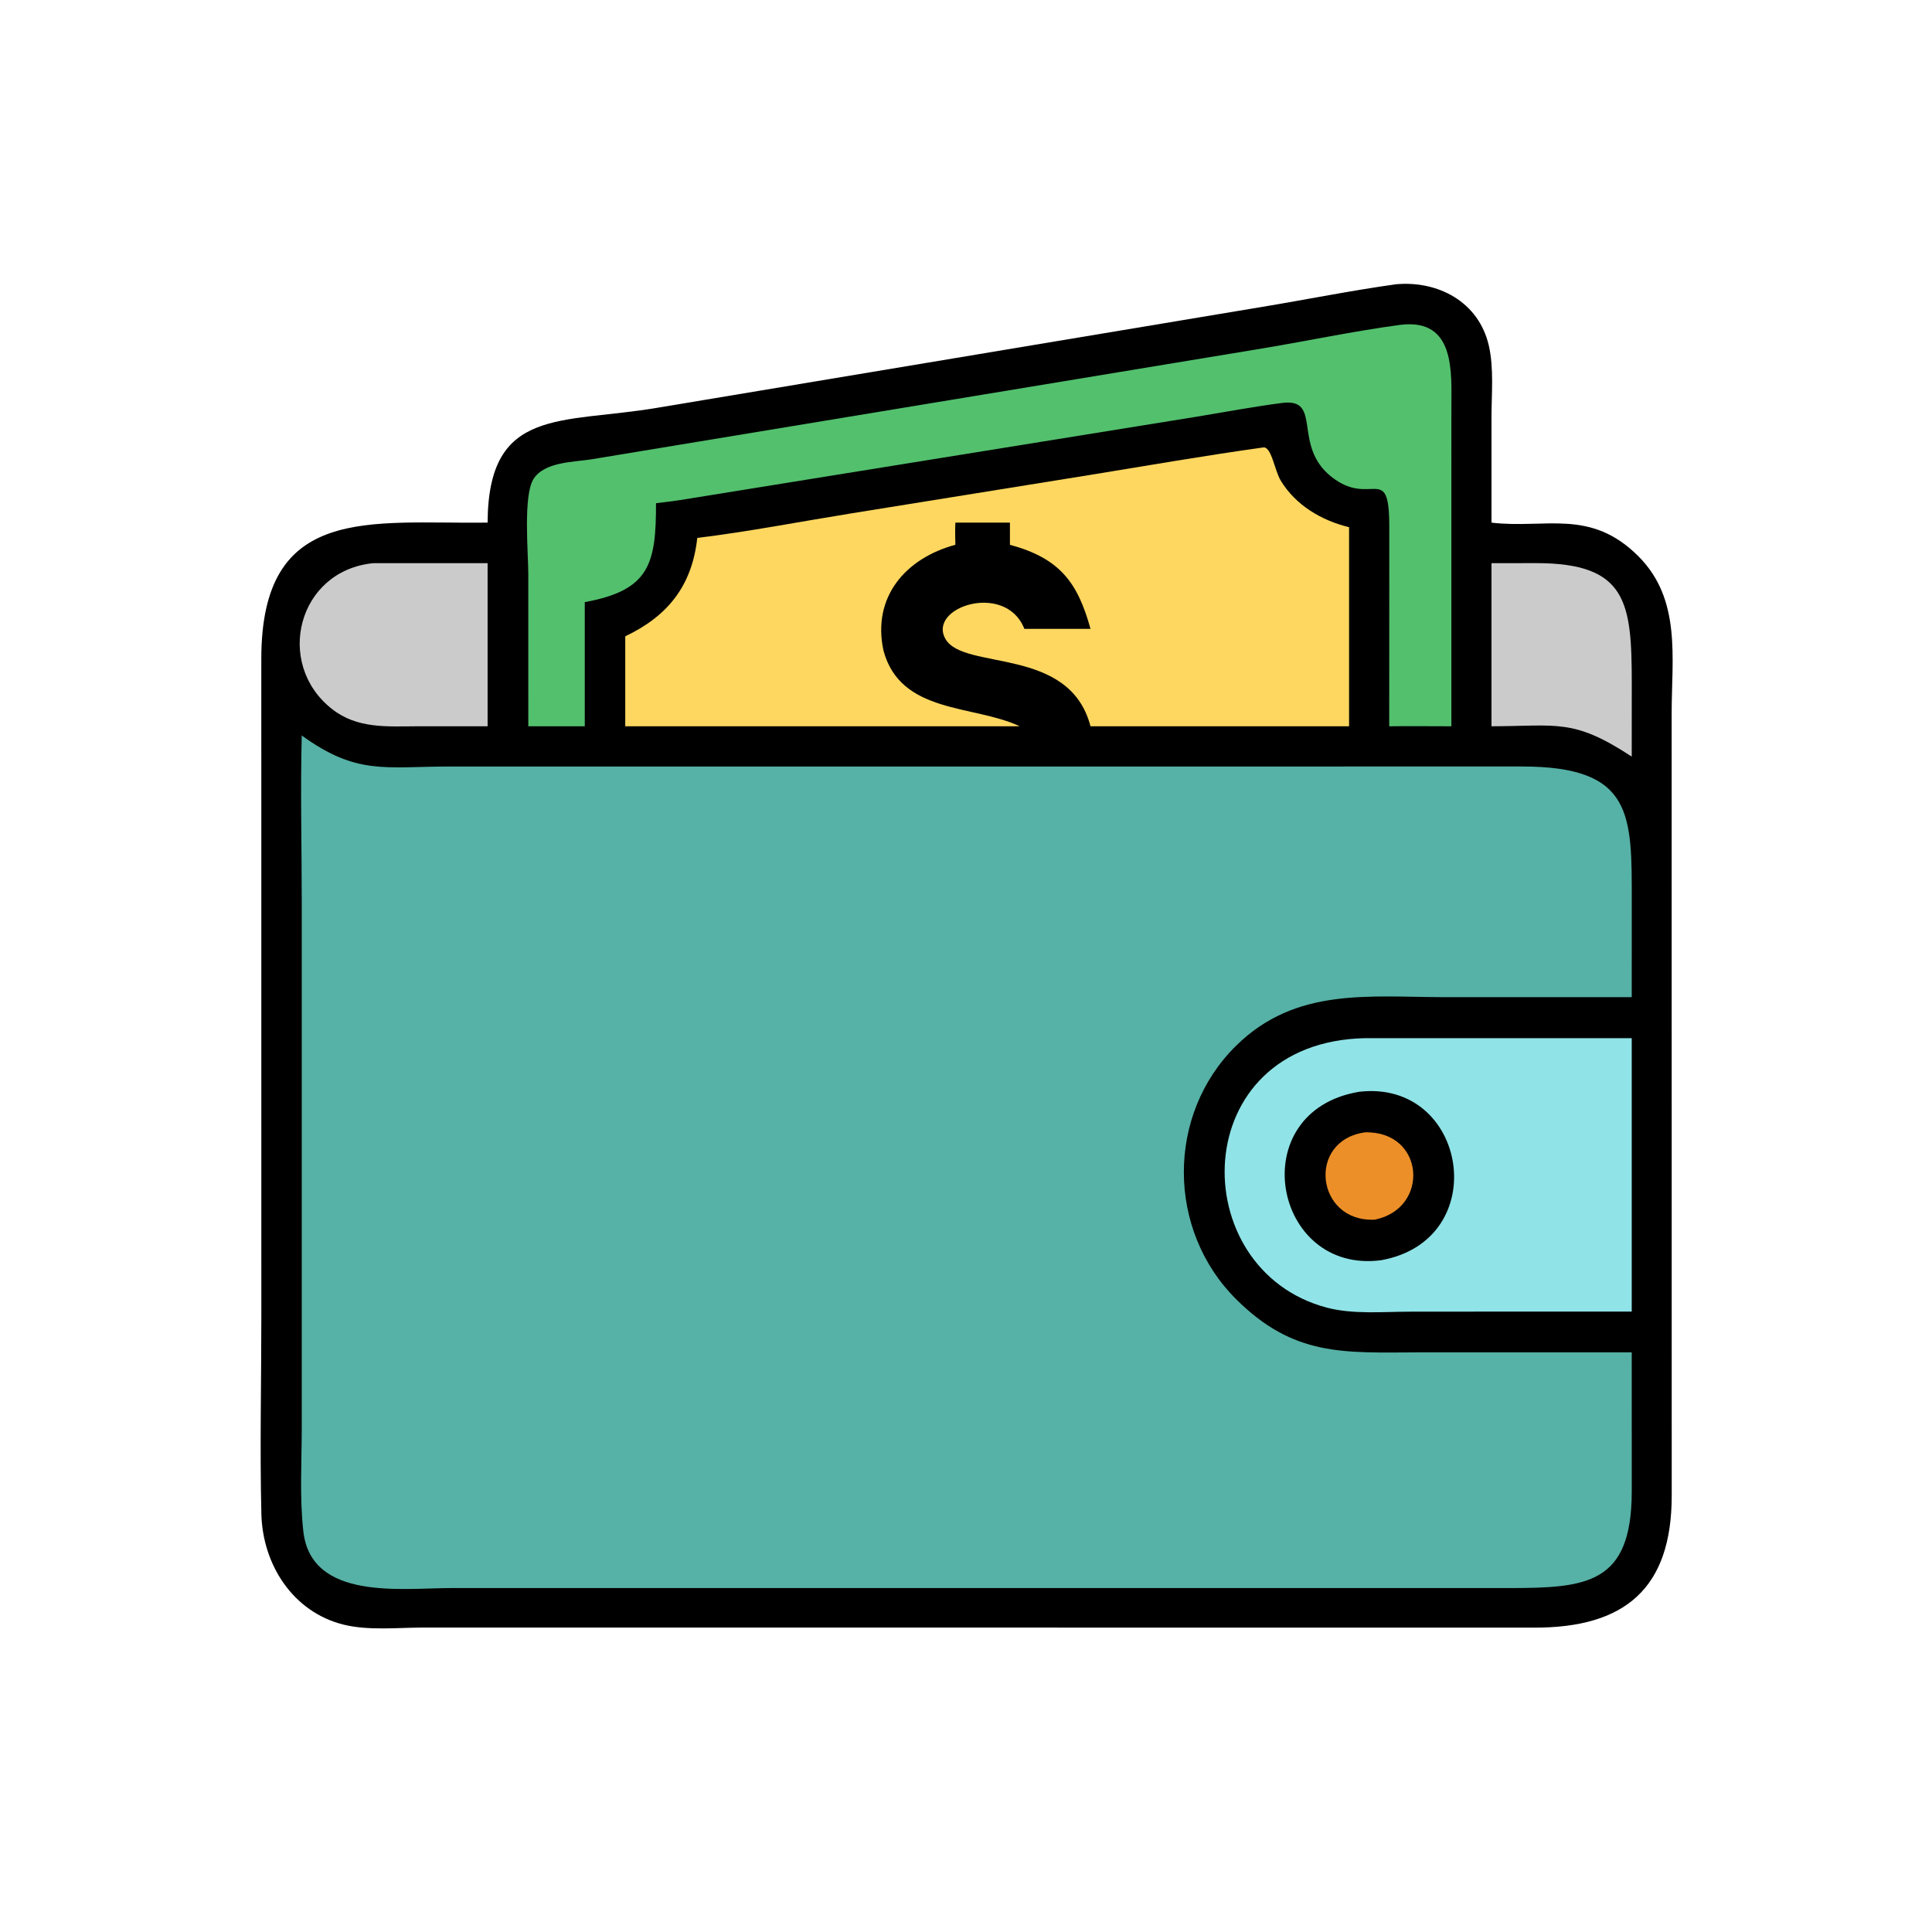 <svg version="1.1" xmlns="http://www.w3.org/2000/svg" style="display: block;" viewBox="0 0 2048 2048" width="512" height="512">
<path transform="translate(0,0)" fill="rgb(0,0,0)" d="M 1479.84 301.328 C 1524.38 297.322 1567.41 319.853 1578.17 366.146 C 1583.75 390.131 1581.04 418.19 1581.04 442.783 L 1581.05 554.007 C 1638.16 560.845 1685.92 538.538 1737.02 589.923 C 1782.56 635.724 1772.01 697.602 1772.02 756.541 L 1772.09 1585.47 C 1772.11 1684.5 1721.74 1725.71 1625.84 1725.36 L 571.5 1725.27 L 449.134 1725.27 C 422.034 1725.29 390.41 1728.69 364.232 1722.19 C 310.432 1708.83 278.36 1658.5 277.066 1604.83 C 275.383 1535 277.043 1464.69 277.04 1394.83 L 276.996 698.257 C 277.088 533.664 392.291 555.602 516.882 554.007 C 517.487 430.748 594.736 449.514 696.554 432.3 L 1337.4 325.404 C 1384.86 317.56 1432.2 307.972 1479.84 301.328 z"/>
<path transform="translate(0,0)" fill="rgb(204,203,203)" d="M 1581.05 596.997 L 1628.05 596.93 C 1724.63 596.899 1729.73 638.256 1729.75 724.341 L 1729.7 802.028 C 1667.72 761.382 1651.35 769.695 1581.05 769.889 L 1581.05 596.997 z"/>
<path transform="translate(0,0)" fill="rgb(204,203,203)" d="M 395.696 596.997 L 516.882 596.997 L 516.882 769.889 L 442.5 769.889 C 410.238 770.014 378.731 772.699 351.847 751.529 C 290.598 703.3 315.644 604.767 395.696 596.997 z"/>
<path transform="translate(0,0)" fill="rgb(83,192,109)" d="M 1484.31 344.358 C 1543.28 336.978 1538.53 395.232 1538.54 432.717 L 1538.53 769.889 C 1516.56 769.932 1494.59 769.542 1472.63 769.889 L 1472.69 558.175 C 1472.68 488.882 1453.39 538.763 1411.22 505.298 C 1369.4 472.106 1402.39 421.543 1359.07 427.149 C 1329 431.04 1298.79 436.739 1268.85 441.667 L 719.96 530.264 C 711.779 531.408 703.605 532.499 695.395 533.416 C 695.513 597.706 688.628 625.79 619.886 638.263 L 619.886 769.889 L 560.022 769.889 L 560.005 607.878 C 560.004 586.599 554.418 525.356 565.51 507.803 C 577.085 489.486 607.865 489.906 626.69 486.933 L 1330.94 370.547 C 1382.07 362.26 1433.01 351.249 1484.31 344.358 z"/>
<path transform="translate(0,0)" fill="rgb(144,227,231)" d="M 1447.21 1100.49 L 1729.7 1100.49 L 1729.7 1390.36 L 1581.05 1390.36 L 1494.28 1390.43 C 1465.77 1390.5 1433.94 1393.44 1406.3 1386.11 C 1254.86 1345.91 1257.12 1104.31 1447.21 1100.49 z"/>
<path transform="translate(0,0)" fill="rgb(0,0,0)" d="M 1440.88 1157.32 C 1555.86 1144.02 1583.47 1314.32 1464.2 1335.85 C 1349.13 1351.23 1317.18 1177.81 1440.88 1157.32 z"/>
<path transform="translate(0,0)" fill="rgb(236,143,40)" d="M 1447.21 1200.32 C 1510.35 1198.96 1516.06 1281.07 1457.24 1292.9 C 1394.75 1295.81 1384.87 1208.67 1447.21 1200.32 z"/>
<path transform="translate(0,0)" fill="rgb(254,215,96)" d="M 1338.62 474.379 C 1347.79 472.293 1350.85 498.231 1357.62 509.426 C 1373.45 535.621 1400.97 551.825 1430.08 558.847 L 1430.08 769.889 L 1155.97 769.889 C 1133.73 684.33 1021.67 711.284 1002.23 677.318 C 983.023 643.767 1064.86 616.757 1085.38 665.431 L 1085.86 666.611 L 1155.97 666.611 C 1142.42 617.582 1123.66 591.88 1070.57 577.492 L 1070.57 554.007 L 1012.73 554.007 C 1012.39 561.866 1012.49 569.63 1012.73 577.492 C 959.804 591.838 924.436 632.768 936.457 689.366 C 954.436 757.181 1032.29 746.847 1080.91 769.889 L 662.791 769.889 L 662.791 674.525 C 707.543 653.243 733.551 621.304 739.147 570.219 C 793.485 563.57 847.86 553.008 901.933 544.277 L 1155.14 503.511 C 1216.24 493.554 1277.31 482.95 1338.62 474.379 z"/>
<path transform="translate(0,0)" fill="rgb(86,177,166)" d="M 319.87 779.639 C 378.242 821.959 408.014 812.555 477.102 812.531 L 1612.88 812.506 C 1731.95 812.353 1729.73 863.913 1729.74 956.86 L 1729.7 1057.03 L 1533.28 1057.06 C 1451.39 1057.03 1373.6 1046.02 1310.12 1108.72 C 1236.18 1181.74 1236.87 1303.96 1310.21 1377.07 C 1371.46 1438.15 1424.18 1433.86 1503.5 1433.56 L 1729.7 1433.56 L 1729.73 1581.52 C 1729.45 1679.32 1682.23 1683.39 1599.15 1683.42 L 477.975 1683.41 C 426.214 1683.42 329.868 1697.15 321.547 1623.32 C 317.48 1587.23 319.866 1549.18 319.871 1512.83 L 319.871 956.755 C 319.872 897.82 318.332 838.518 319.87 779.639 z"/>
</svg>